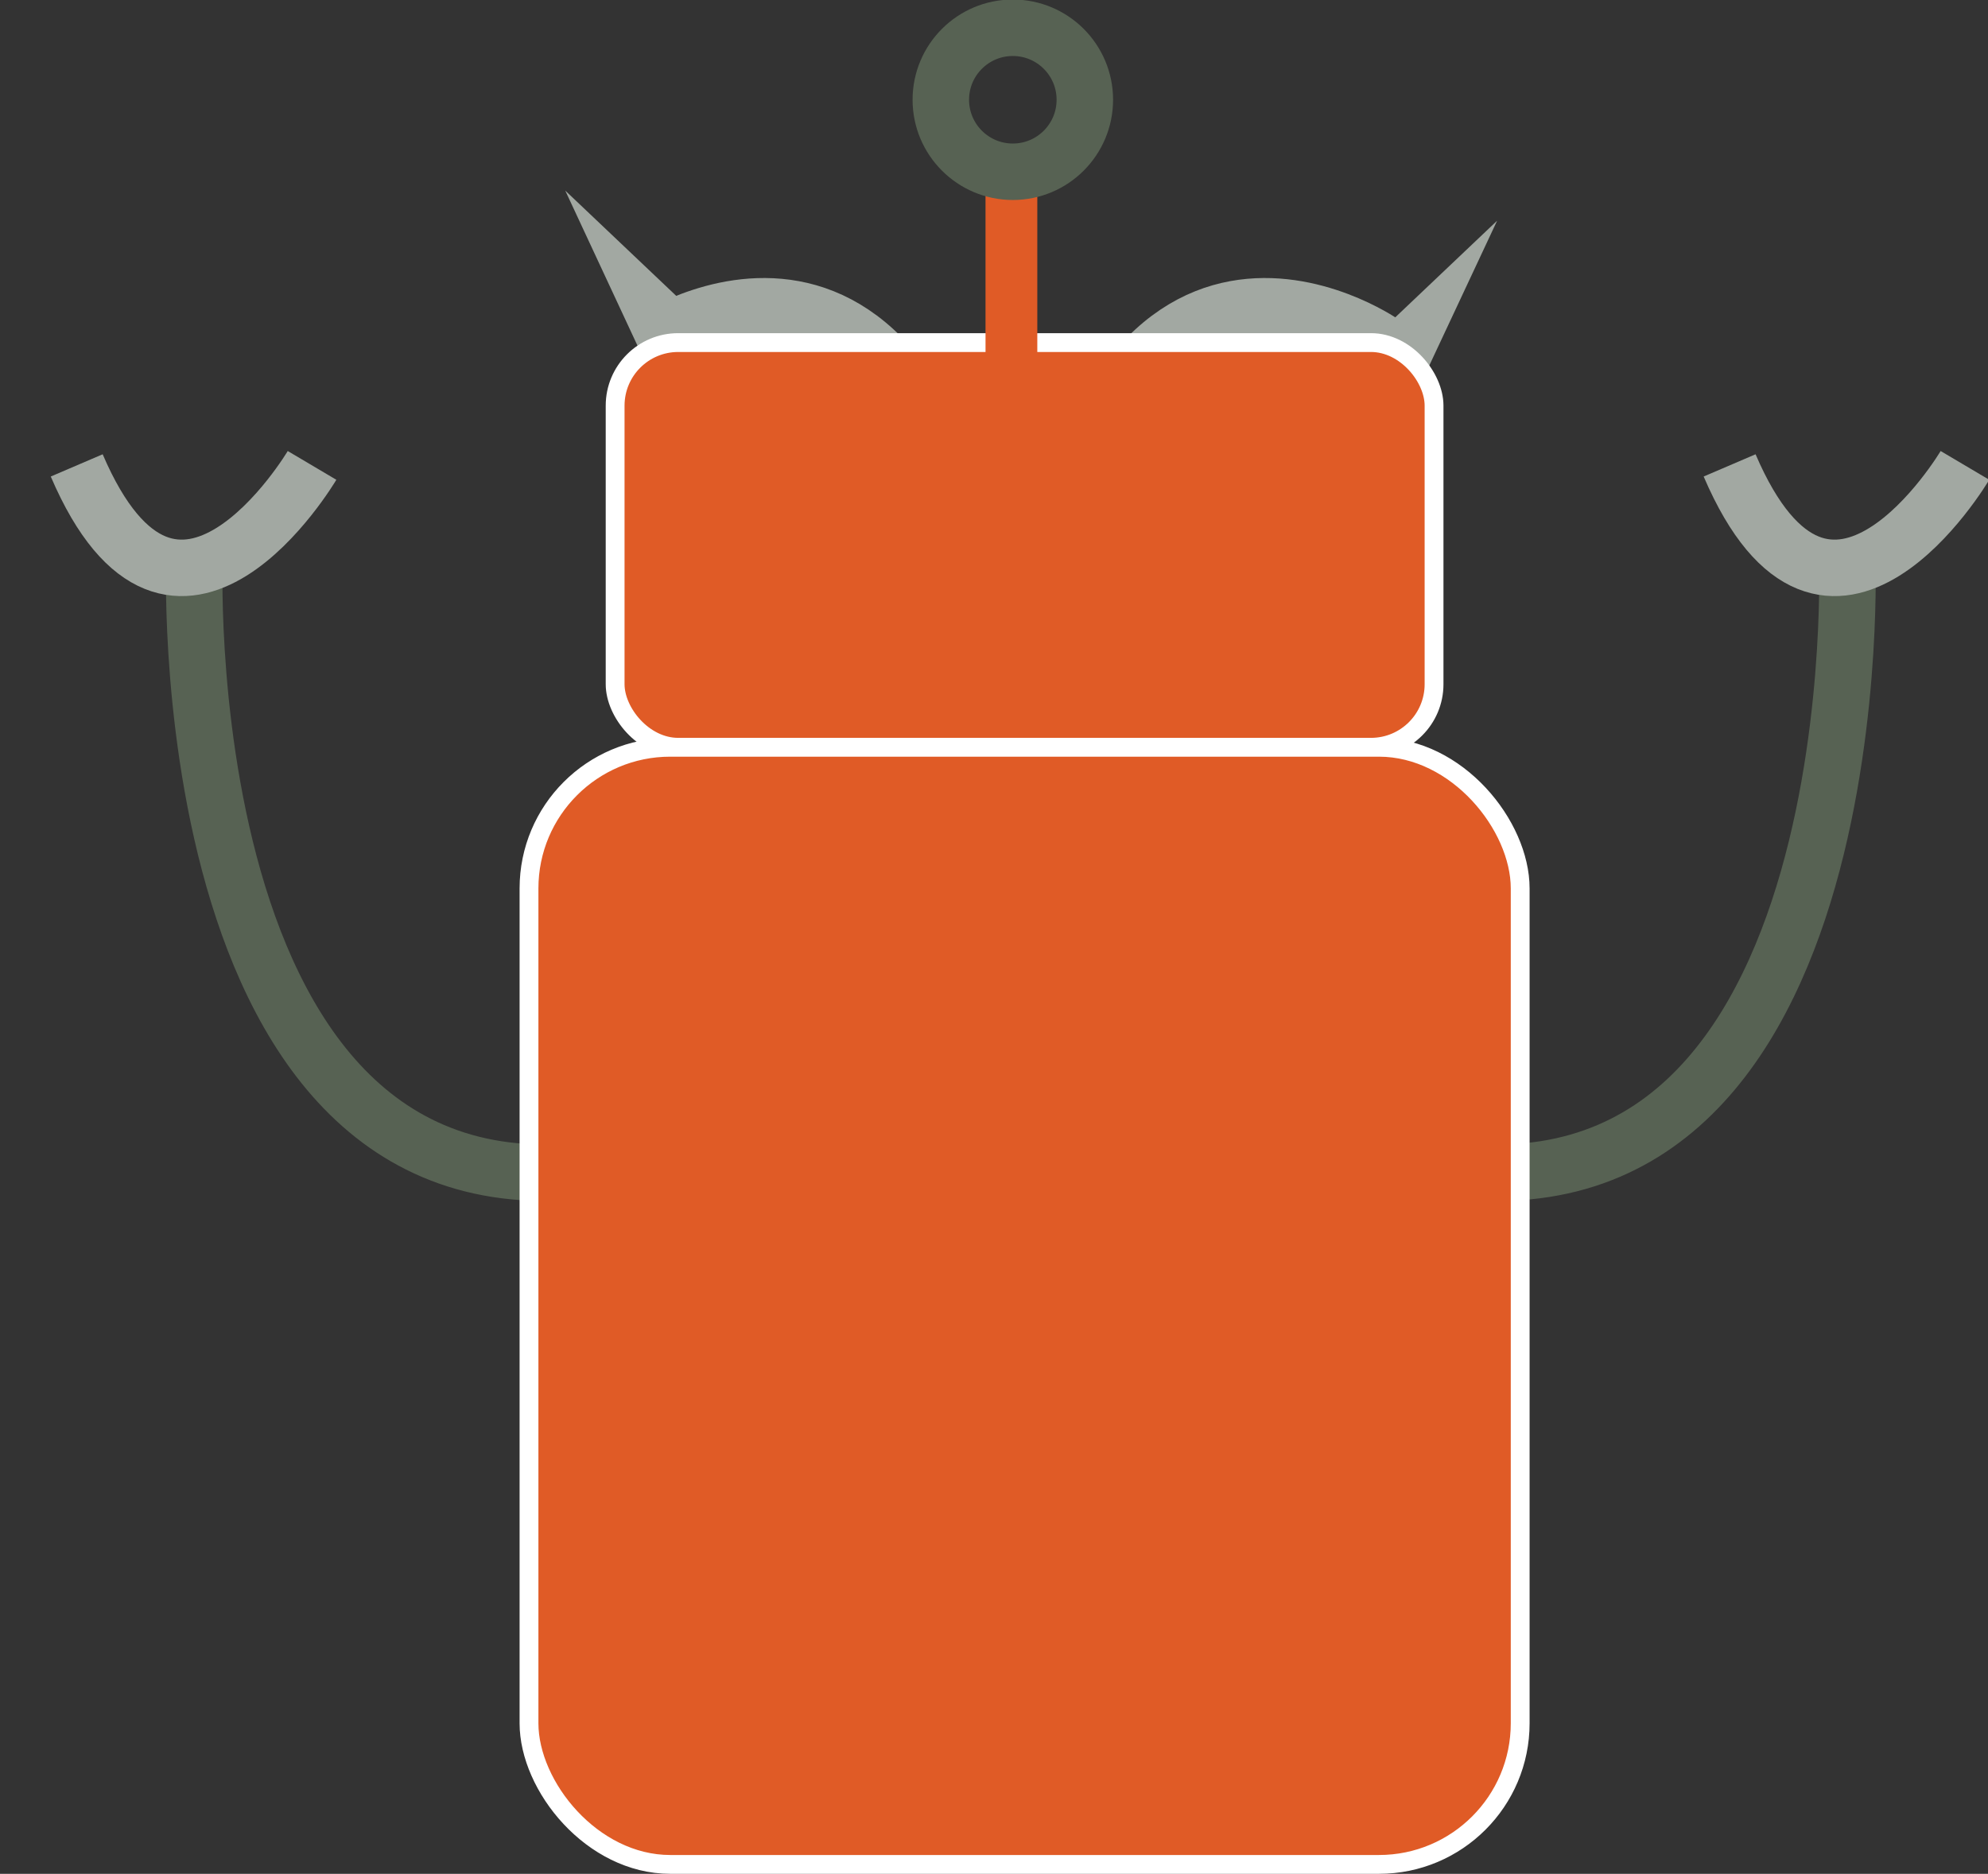 <?xml version="1.0" encoding="UTF-8"?>
<svg id="Layer_2" data-name="Layer 2" xmlns="http://www.w3.org/2000/svg" version="1.1" viewBox="0 0 422.4 398.2">
  <rect x="0" y="0" width="422.4" height="398.2" fill="#333333" stroke="none"/>
  <defs>
    <style>
      .cls-1 {
        fill: #a2a8a2;
      }

      .cls-1, .cls-2 {
        stroke-width: 0px;
      }

      .cls-3 {
        stroke: #fff;
        stroke-width: 4px;
      }

      .cls-3, .cls-2 {
        fill: #e05b26;
      }

      .cls-3, .cls-4, .cls-5 {
        stroke-miterlimit: 10;
      }

      .cls-4 {
        stroke: #576253;
      }

      .cls-4, .cls-5 {
        fill: none;
        stroke-width: 12px;
      }

      .cls-5 {
        stroke: #a2a8a2;
      }
    </style>
  </defs>
  <polygon class="cls-1" points="288.7 74.8 318.1 46.9 299.6 86.4 288.7 74.8"/>
  <polygon class="cls-1" points="149.4 68.3 120.1 40.5 138.5 80 149.4 68.3"/>
  <path class="cls-5" d="M137.4,72.8s58.9-40.8,73.4,65.2"/>
  <path class="cls-5" d="M293.7,72.8s-58.9-40.8-73.4,65.2"/>
  <polygon class="cls-5" points="211.9 142 219.2 142 215.2 152.5 211.9 142"/>
  <path class="cls-4" d="M41.3,120s-5,153.8,98,125.8"/>
  <path class="cls-4" d="M392.5,120s5,153.8-98,125.8"/>
  <rect class="cls-3" x="130.7" y="72.8" width="174" height="86" rx="13.4" ry="13.4"/>
  <rect class="cls-3" x="112.4" y="158.8" width="210.6" height="237.4" rx="30" ry="30"/>
  <rect class="cls-2" x="209.4" y="30.8" width="11" height="62"/>
  <circle class="cls-4" cx="215.2" cy="21.2" r="15.3"/>
  <path class="cls-5" d="M66.3,98.9s-29,49-50,0"/>
  <path class="cls-5" d="M417.5,98.9s-29,49-50,0"/>
</svg>